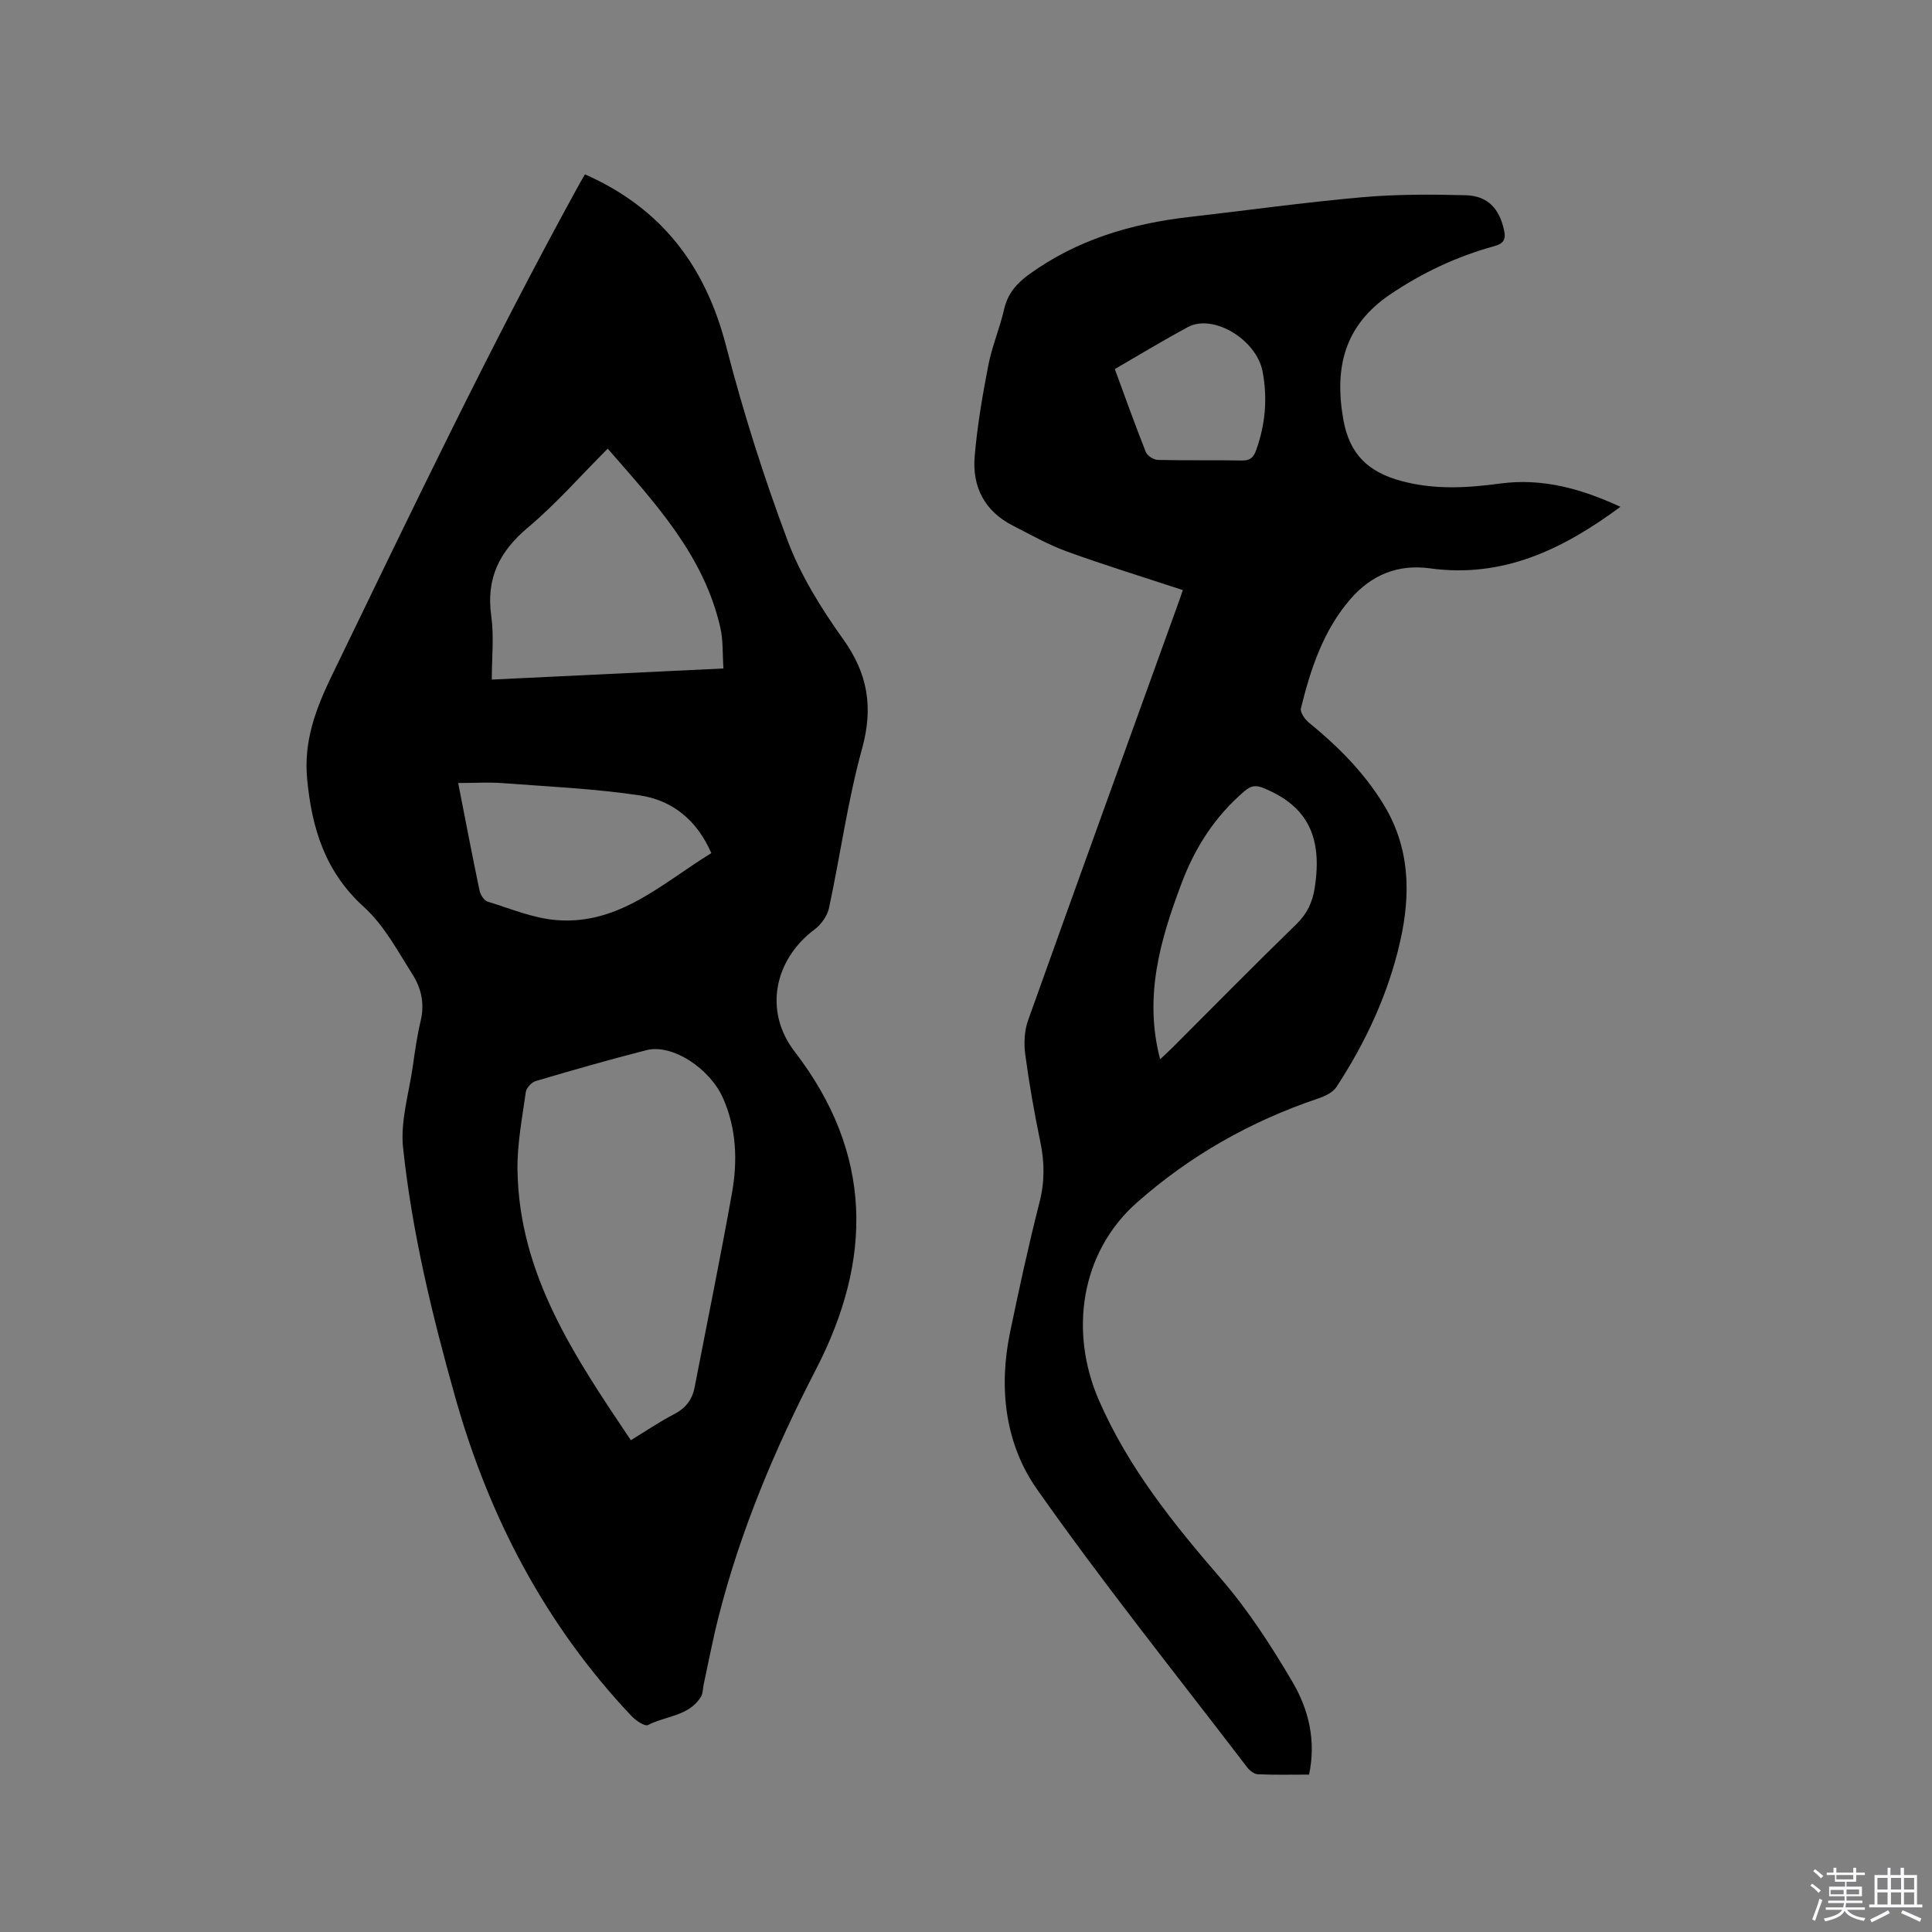 <svg enable-background="new 0 0 400 400" viewBox="0 0 400 400" xmlns="http://www.w3.org/2000/svg"><rect x="0" y="0" width="400" height="400" fill="#808080" stroke="none"/><path d="m374.8 390.4.4-.4c.7.5 1.3 1 1.8 1.4l-.5.5c-.5-.6-1.1-1.1-1.7-1.5zm1 7.3-.6-.3c.5-1.4 1.1-2.8 1.5-4.3.2.1.4.2.6.3-.5 1.3-1 2.8-1.5 4.3zm-.4-10.3.4-.4c.4.3 1 .8 1.7 1.4l-.5.5c-.4-.5-1-1-1.6-1.5zm2.5.3h1.7v-1h.6v1h3.5v-1h.6v1h1.8v.5h-1.8v1.4h-2v1h3.2v2h-3.2v.9h3.3v.5h-3.4c0 .3-.1.6-.1.9h4v.5h-3.7c.7.9 1.9 1.5 3.8 1.7-.1.2-.2.4-.3.6-2.1-.4-3.5-1.1-4-2.1-.4 1-1.8 1.7-4 2.2-.1-.2-.2-.4-.3-.6 2.1-.4 3.4-1 3.8-1.8h-3.4v-.5h3.6c.1-.3.1-.6.2-.9h-3.3v-.5h3.4c0-.3 0-.6 0-.9h-3.2v-2h3.3v-1h-2.1v-1.4h-1.7v-.5zm1.1 3.5v1h2.7c0-.3 0-.4 0-.4 0-.1 0-.2 0-.2 0-.1 0-.2 0-.3h-2.7zm1.2-3v.9h3.5v-.9zm4.7 3h-2.6v.6.4h2.6z" fill="#fbfafc"/><path d="m393.6 386.7h.6v1.5h2.7v6.1h1.1v.6h-11v-.6h1.1v-6.1h2.7v-1.5h.6v1.5h2.1v-1.5zm-2.7 8.8.4.6c-1.2.6-2.5 1.3-3.8 1.9-.1-.2-.2-.4-.3-.6 1.2-.6 2.5-1.2 3.7-1.9zm-2.2-6.7v2.4h2.1v-2.4zm0 3v2.5h2.1v-2.5zm2.8-3v2.4h2.1v-2.4zm0 3v2.5h2.1v-2.5zm6 6.1c-1.4-.7-2.7-1.3-3.9-1.8l.3-.6c1.5.6 2.7 1.2 3.9 1.7zm-1.2-9.1h-2.1v2.4h2.1zm-2.1 3v2.5h2.1v-2.5z" fill="#fbfafc"/><g fill="#010000"><path d="m121.11 36.1c15.9 7.01 24.97 19.04 29.23 35.57 3.51 13.6 7.78 27.07 12.71 40.22 2.72 7.24 6.97 14.08 11.5 20.42 5.14 7.19 6.29 14.13 3.93 22.7-2.98 10.79-4.48 21.99-6.84 32.96-.35 1.64-1.61 3.43-2.98 4.45-8.38 6.27-10.58 16.93-4.14 25.3 16.21 21.07 16.22 42.97 4.41 65.81-8.49 16.41-15.63 33.37-20.19 51.32-1.17 4.61-2.05 9.3-3.06 13.95-.18.83-.13 1.79-.54 2.47-2.47 4.06-7.3 3.97-10.99 5.88-.66.34-2.54-.95-3.43-1.89-17.83-18.89-29.49-41.17-36.5-66.09-4.77-16.95-8.91-34.05-10.77-51.56-.58-5.51 1.23-11.28 2.03-16.93.44-3.15.89-6.31 1.63-9.39.82-3.45.11-6.67-1.64-9.44-3.09-4.89-5.93-10.26-10.12-14.06-8.04-7.29-10.8-16.29-11.76-26.54-.73-7.75 1.73-14.37 5.02-21.18 16.66-34.4 33.12-68.9 51.58-102.4.27-.45.53-.9.92-1.57zm9.5 262.08c3.18-1.94 5.99-3.86 8.99-5.41 2.38-1.23 3.71-2.98 4.21-5.53 2.59-13.4 5.33-26.76 7.73-40.19 1.18-6.64.97-13.31-1.83-19.66-2.74-6.22-10.56-11.32-15.85-9.97-7.69 1.96-15.32 4.15-22.94 6.4-.86.25-1.94 1.42-2.06 2.28-.74 5.34-1.79 10.72-1.72 16.07.3 21.73 11.9 38.79 23.47 56.01zm19.17-159.78c-.21-3.04-.04-5.83-.64-8.45-3.41-14.99-13.49-25.78-23.32-37.06-5.65 5.65-10.69 11.43-16.5 16.31-5.93 4.98-8.71 10.55-7.61 18.34.59 4.23.11 8.6.11 13.16 16.05-.76 31.67-1.52 47.96-2.3zm-54.92 23.71c1.56 7.98 2.93 15.13 4.42 22.26.18.87.94 2.08 1.68 2.3 4.72 1.45 9.45 3.45 14.29 3.83 13.01 1.02 21.96-7.72 32.02-13.87-3.02-6.94-8.15-10.95-14.8-11.95-9.37-1.4-18.89-1.82-28.36-2.54-2.91-.22-5.85-.03-9.25-.03z"/><path d="m244.89 122.17c-8.23-2.71-16.21-5.16-24.05-8.01-3.86-1.4-7.48-3.47-11.15-5.34-5.87-2.99-8.44-8.07-7.89-14.39.54-6.3 1.61-12.58 2.82-18.8.76-3.93 2.38-7.69 3.27-11.6.74-3.24 2.58-5.35 5.18-7.23 9.91-7.17 21.14-10.5 33.11-11.87 11.9-1.36 23.76-3.02 35.68-4.08 7.15-.64 14.39-.62 21.58-.43 4.63.12 7 2.81 7.96 7.25.44 2.04-.19 2.79-2.12 3.32-7.71 2.13-14.84 5.48-21.49 9.99-9.42 6.38-11.56 15.07-9.68 25.83 1.28 7.31 5.25 10.95 12.01 12.77 6.84 1.85 13.6 1.46 20.48.53 8.67-1.17 16.75 1.05 24.89 4.82-11.94 8.84-24.36 14.81-39.43 12.74-6.61-.91-12.12 1.34-16.46 6.35-5.64 6.52-8.25 14.47-10.26 22.63-.2.82.81 2.28 1.65 2.96 5.96 4.85 11.32 10.21 15.38 16.8 5.54 8.99 5.77 18.58 3.51 28.53-2.47 10.88-7.11 20.81-13.17 30.09-.75 1.16-2.42 1.94-3.83 2.41-13.94 4.7-26.51 11.82-37.5 21.54-11.66 10.31-14.06 26.75-7.84 40.98 6.14 14.04 15.44 25.54 25.29 36.94 5.63 6.53 10.41 13.91 14.79 21.37 3.32 5.66 4.9 12.13 3.41 19.14-3.64 0-7.13.09-10.61-.07-.77-.03-1.7-.77-2.21-1.44-14.61-19.12-29.69-37.91-43.52-57.58-6.58-9.36-7.96-20.91-5.58-32.41 1.87-9.02 3.82-18.02 6.1-26.94 1.09-4.25 1.07-8.27.19-12.5-1.25-6.01-2.32-12.07-3.13-18.15-.31-2.3-.19-4.9.58-7.06 10.28-28.81 20.71-57.57 31.09-86.34.33-.87.61-1.77.95-2.75zm-4.7 97.14c1.03-.97 1.81-1.67 2.54-2.4 8.55-8.54 17.02-17.16 25.68-25.58 2.2-2.14 3.3-4.47 3.77-7.4 1.71-10.74-1.54-17.09-10.63-20.79-1.59-.65-2.57-.47-3.92.68-6.1 5.23-10.22 11.64-13.04 19.16-4.38 11.65-7.8 23.33-4.4 36.33zm-9.38-142.9c2.18 5.92 4.2 11.59 6.42 17.18.31.78 1.62 1.61 2.49 1.63 5.82.14 11.64.01 17.46.12 1.71.03 2.37-.69 2.9-2.16 1.91-5.31 2.37-10.73 1.33-16.24-1.25-6.65-10.24-12.04-15.45-9.23-5.02 2.69-9.89 5.66-15.15 8.7z"/></g></svg>